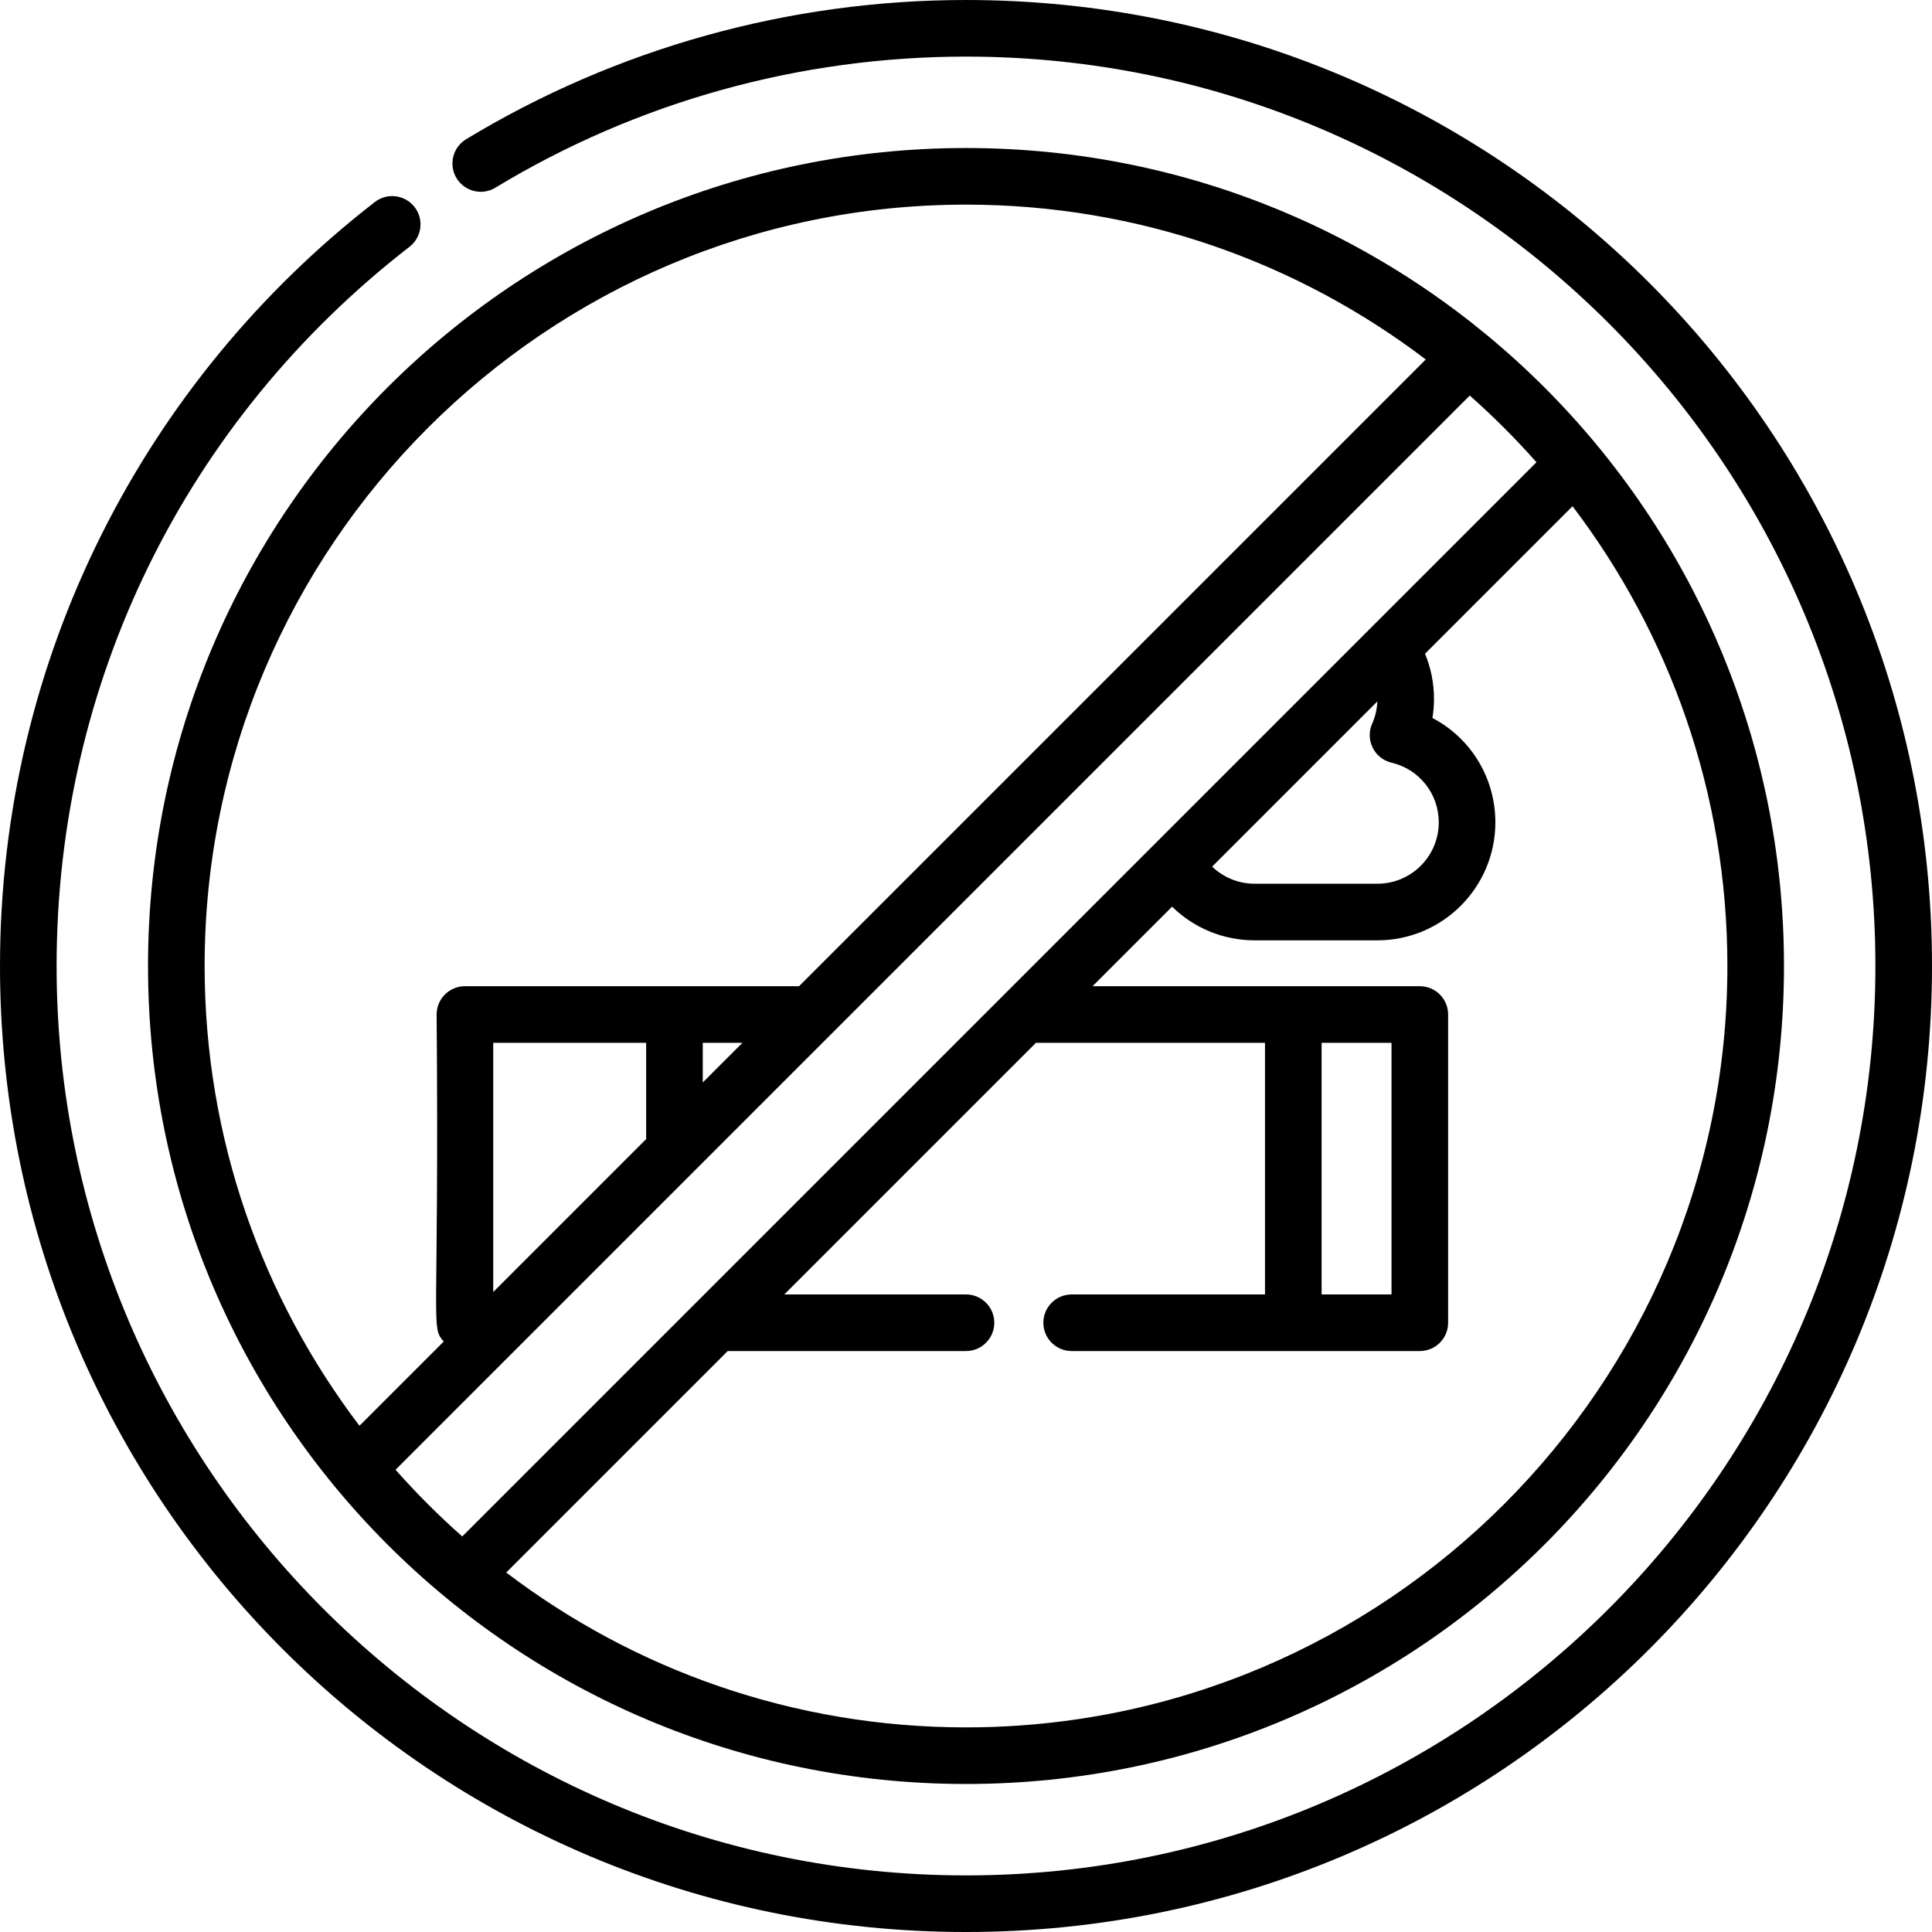 <svg height="512pt" viewBox="0 0 512 512" width="512pt" xmlns="http://www.w3.org/2000/svg"><path d="m39.227 256c0 119.805 96.953 216.773 216.773 216.773 119.805 0 216.773-96.953 216.773-216.773 0-119.805-96.953-216.773-216.773-216.773-119.805 0-216.773 96.953-216.773 216.773zm157.531 20.352-10.52 10.52v-10.52zm-25.52 25.52-40.527 40.527v-66.047h40.527zm218.262-197.047c6.246 5.523 12.152 11.43 17.676 17.676l-284.676 284.676c-6.246-5.523-12.152-11.43-17.676-17.676 3.875-3.879 284.582-284.586 284.676-284.676zm-24.492 81.059c-.082 2.047-.543 4.027-1.371 5.898-1.898 4.293.566 9.262 5.137 10.336 7.367 1.738 12.512 8.242 12.512 15.82 0 8.965-7.293 16.258-16.254 16.258h-32.535c-4.281 0-8.285-1.664-11.266-4.535 12.469-12.469 31.047-31.047 43.777-43.777zm-109.008 271.891c-45.734 0-87.965-15.293-121.844-41.039l58.695-58.695h63.148c4.141 0 7.5-3.355 7.5-7.5 0-4.141-3.359-7.5-7.5-7.5h-48.148l66.688-66.688h60.699v66.688h-51.238c-4.141 0-7.5 3.359-7.5 7.5 0 4.145 3.359 7.5 7.5 7.5h92.266c4.141 0 7.5-3.355 7.5-7.5v-81.688c0-4.141-3.359-7.5-7.5-7.5h-86.727l21.078-21.078c5.746 5.645 13.539 8.922 21.879 8.922h32.535c17.234 0 31.254-14.02 31.254-31.258 0-11.871-6.57-22.375-16.672-27.664.27-1.66.406-3.348.406-5.055 0-4.152-.809-8.203-2.375-11.973l39.09-39.09c25.742 33.875 41.039 76.105 41.039 121.844 0 111.262-90.516 201.773-201.773 201.773zm94.238-181.422h18.527v66.688h-18.527zm-94.238-222.125c45.734 0 87.965 15.293 121.844 41.039l-166.086 166.086h-88.547c-4.141 0-7.5 3.359-7.5 7.5.699 83.895-1.676 82.641 1.887 86.66l-22.332 22.332c-25.746-33.879-41.039-76.109-41.039-121.844 0-111.262 90.516-201.773 201.773-201.773zm0 0"/><path d="m256 0c-46.824 0-92.641 12.766-132.488 36.91-3.539 2.148-4.672 6.762-2.527 10.301 2.148 3.547 6.762 4.676 10.301 2.527 37.504-22.727 80.629-34.738 124.715-34.738 132.887 0 241 108.113 241 241s-108.113 241-241 241-241-108.113-241-241c0-75.078 34.09-144.555 93.531-190.609 3.273-2.539 3.871-7.25 1.336-10.523-2.539-3.273-7.25-3.871-10.523-1.336-60.949 47.227-99.344 120.746-99.344 202.469 0 141.488 114.5 256 256 256 141.484 0 256-114.496 256-256 0-141.488-114.5-256-256-256zm0 0"/></svg>